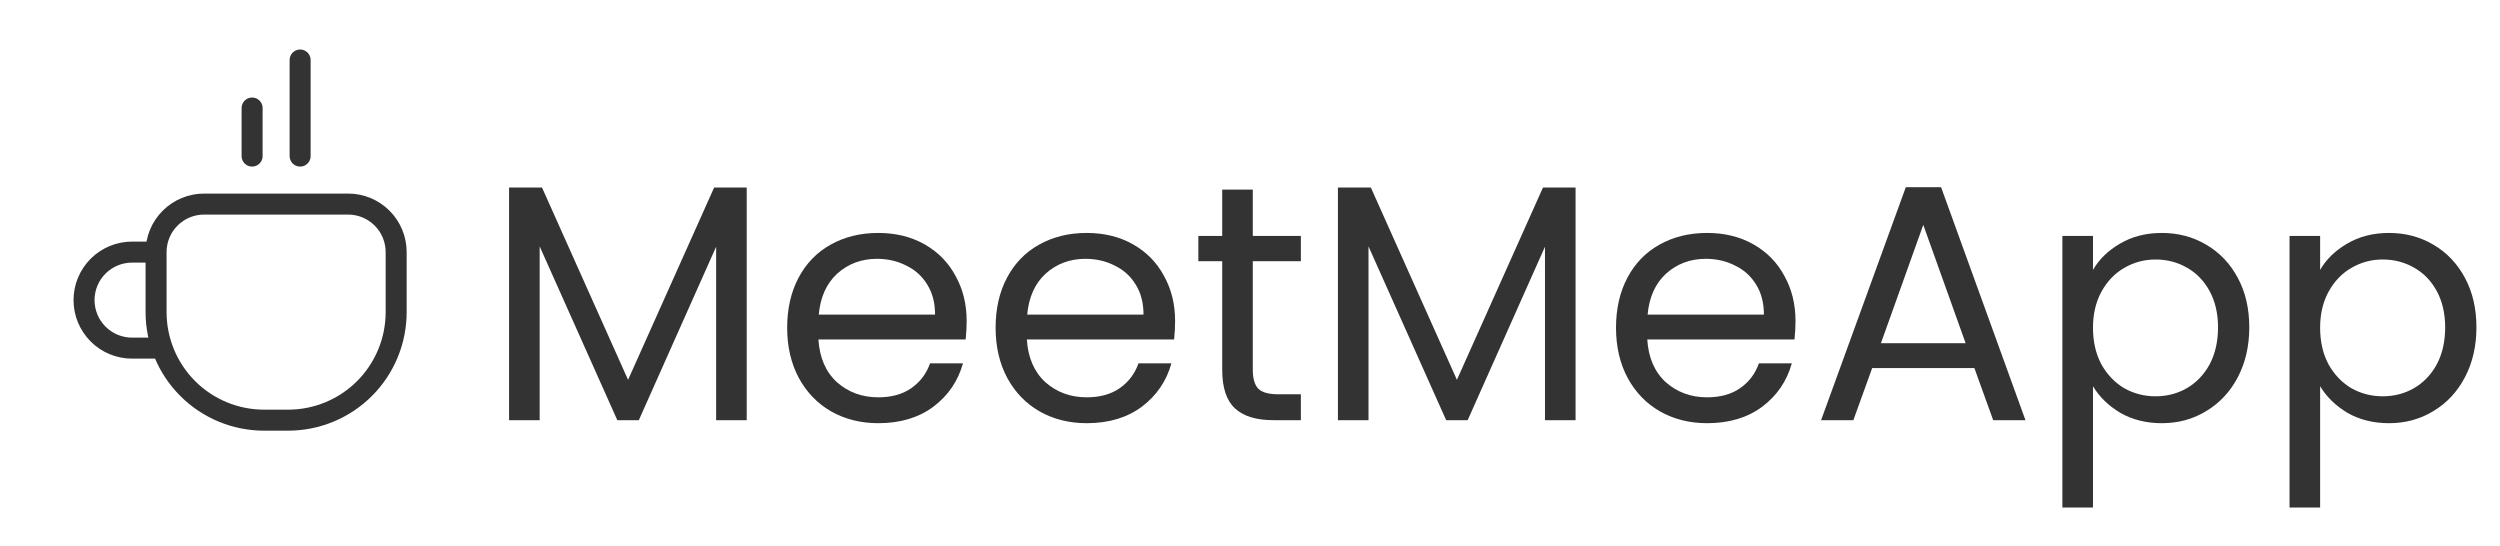 <svg width="119" height="26" viewBox="0 0 119 26" fill="none" xmlns="http://www.w3.org/2000/svg">
<path d="M35.544 8.928V20H34.088V11.744L30.408 20H29.384L25.688 11.728V20H24.232V8.928H25.8L29.896 18.08L33.992 8.928H35.544ZM46.013 15.28C46.013 15.557 45.997 15.851 45.965 16.16H38.957C39.011 17.024 39.304 17.701 39.837 18.192C40.381 18.672 41.037 18.912 41.805 18.912C42.435 18.912 42.957 18.768 43.373 18.48C43.8 18.181 44.099 17.787 44.269 17.296H45.837C45.603 18.139 45.133 18.827 44.429 19.36C43.725 19.883 42.851 20.144 41.805 20.144C40.973 20.144 40.227 19.957 39.565 19.584C38.915 19.211 38.403 18.683 38.029 18C37.656 17.307 37.469 16.507 37.469 15.6C37.469 14.693 37.651 13.899 38.013 13.216C38.376 12.533 38.883 12.011 39.533 11.648C40.195 11.275 40.952 11.088 41.805 11.088C42.637 11.088 43.373 11.269 44.013 11.632C44.653 11.995 45.144 12.496 45.485 13.136C45.837 13.765 46.013 14.48 46.013 15.28ZM44.509 14.976C44.509 14.421 44.387 13.947 44.141 13.552C43.896 13.147 43.56 12.843 43.133 12.64C42.717 12.427 42.253 12.32 41.741 12.32C41.005 12.32 40.376 12.555 39.853 13.024C39.341 13.493 39.048 14.144 38.973 14.976H44.509ZM55.935 15.28C55.935 15.557 55.919 15.851 55.887 16.16H48.879C48.932 17.024 49.226 17.701 49.759 18.192C50.303 18.672 50.959 18.912 51.727 18.912C52.356 18.912 52.879 18.768 53.295 18.48C53.722 18.181 54.02 17.787 54.191 17.296H55.759C55.525 18.139 55.055 18.827 54.351 19.36C53.647 19.883 52.773 20.144 51.727 20.144C50.895 20.144 50.148 19.957 49.487 19.584C48.837 19.211 48.325 18.683 47.951 18C47.578 17.307 47.391 16.507 47.391 15.6C47.391 14.693 47.572 13.899 47.935 13.216C48.298 12.533 48.804 12.011 49.455 11.648C50.117 11.275 50.874 11.088 51.727 11.088C52.559 11.088 53.295 11.269 53.935 11.632C54.575 11.995 55.066 12.496 55.407 13.136C55.759 13.765 55.935 14.48 55.935 15.28ZM54.431 14.976C54.431 14.421 54.309 13.947 54.063 13.552C53.818 13.147 53.482 12.843 53.055 12.64C52.639 12.427 52.175 12.32 51.663 12.32C50.927 12.32 50.298 12.555 49.775 13.024C49.263 13.493 48.97 14.144 48.895 14.976H54.431ZM59.633 12.432V17.6C59.633 18.027 59.724 18.331 59.905 18.512C60.086 18.683 60.401 18.768 60.849 18.768H61.921V20H60.609C59.798 20 59.19 19.813 58.785 19.44C58.38 19.067 58.177 18.453 58.177 17.6V12.432H57.041V11.232H58.177V9.024H59.633V11.232H61.921V12.432H59.633ZM74.997 8.928V20H73.541V11.744L69.861 20H68.837L65.141 11.728V20H63.685V8.928H65.253L69.349 18.08L73.445 8.928H74.997ZM85.466 15.28C85.466 15.557 85.45 15.851 85.418 16.16H78.41C78.464 17.024 78.757 17.701 79.29 18.192C79.834 18.672 80.49 18.912 81.258 18.912C81.888 18.912 82.41 18.768 82.826 18.48C83.253 18.181 83.552 17.787 83.722 17.296H85.29C85.056 18.139 84.586 18.827 83.882 19.36C83.178 19.883 82.304 20.144 81.258 20.144C80.426 20.144 79.68 19.957 79.018 19.584C78.368 19.211 77.856 18.683 77.482 18C77.109 17.307 76.922 16.507 76.922 15.6C76.922 14.693 77.104 13.899 77.466 13.216C77.829 12.533 78.336 12.011 78.986 11.648C79.648 11.275 80.405 11.088 81.258 11.088C82.09 11.088 82.826 11.269 83.466 11.632C84.106 11.995 84.597 12.496 84.938 13.136C85.29 13.765 85.466 14.48 85.466 15.28ZM83.962 14.976C83.962 14.421 83.84 13.947 83.594 13.552C83.349 13.147 83.013 12.843 82.586 12.64C82.17 12.427 81.706 12.32 81.194 12.32C80.458 12.32 79.829 12.555 79.306 13.024C78.794 13.493 78.501 14.144 78.426 14.976H83.962ZM93.98 17.52H89.116L88.22 20H86.684L90.716 8.912H92.396L96.412 20H94.876L93.98 17.52ZM93.564 16.336L91.548 10.704L89.532 16.336H93.564ZM99.626 12.848C99.913 12.347 100.34 11.931 100.906 11.6C101.482 11.259 102.148 11.088 102.906 11.088C103.684 11.088 104.388 11.275 105.017 11.648C105.657 12.021 106.159 12.549 106.522 13.232C106.884 13.904 107.066 14.688 107.066 15.584C107.066 16.469 106.884 17.259 106.522 17.952C106.159 18.645 105.657 19.184 105.017 19.568C104.388 19.952 103.684 20.144 102.906 20.144C102.159 20.144 101.498 19.979 100.922 19.648C100.356 19.307 99.924 18.885 99.626 18.384V24.16H98.169V11.232H99.626V12.848ZM105.578 15.584C105.578 14.923 105.444 14.347 105.178 13.856C104.911 13.365 104.548 12.992 104.09 12.736C103.642 12.48 103.146 12.352 102.602 12.352C102.068 12.352 101.572 12.485 101.114 12.752C100.666 13.008 100.303 13.387 100.026 13.888C99.759 14.379 99.626 14.949 99.626 15.6C99.626 16.261 99.759 16.843 100.026 17.344C100.303 17.835 100.666 18.213 101.114 18.48C101.572 18.736 102.068 18.864 102.602 18.864C103.146 18.864 103.642 18.736 104.09 18.48C104.548 18.213 104.911 17.835 105.178 17.344C105.444 16.843 105.578 16.256 105.578 15.584ZM110.438 12.848C110.726 12.347 111.153 11.931 111.718 11.6C112.294 11.259 112.961 11.088 113.718 11.088C114.497 11.088 115.201 11.275 115.83 11.648C116.47 12.021 116.971 12.549 117.334 13.232C117.697 13.904 117.878 14.688 117.878 15.584C117.878 16.469 117.697 17.259 117.334 17.952C116.971 18.645 116.47 19.184 115.83 19.568C115.201 19.952 114.497 20.144 113.718 20.144C112.971 20.144 112.31 19.979 111.734 19.648C111.169 19.307 110.737 18.885 110.438 18.384V24.16H108.982V11.232H110.438V12.848ZM116.39 15.584C116.39 14.923 116.257 14.347 115.99 13.856C115.723 13.365 115.361 12.992 114.902 12.736C114.454 12.48 113.958 12.352 113.414 12.352C112.881 12.352 112.385 12.485 111.926 12.752C111.478 13.008 111.115 13.387 110.838 13.888C110.571 14.379 110.438 14.949 110.438 15.6C110.438 16.261 110.571 16.843 110.838 17.344C111.115 17.835 111.478 18.213 111.926 18.48C112.385 18.736 112.881 18.864 113.414 18.864C113.958 18.864 114.454 18.736 114.902 18.48C115.361 18.213 115.723 17.835 115.99 17.344C116.257 16.843 116.39 16.256 116.39 15.584Z" fill="#333333"/>
<path d="M7.429 12C7.429 11.394 7.669 10.812 8.098 10.384C8.527 9.955 9.108 9.714 9.714 9.714H16.572C17.178 9.714 17.759 9.955 18.188 10.384C18.616 10.812 18.857 11.394 18.857 12V14.857C18.857 16.221 18.315 17.529 17.351 18.494C16.386 19.458 15.078 20 13.714 20H12.572C11.207 20 9.899 19.458 8.935 18.494C7.97 17.529 7.429 16.221 7.429 14.857V12ZM7.429 12H6.286C5.68 12 5.098 12.241 4.67 12.669C4.241 13.098 4 13.68 4 14.286C4 14.892 4.241 15.473 4.67 15.902C5.098 16.331 5.68 16.571 6.286 16.571H7.429M14.286 7.429V2.857M12 7.429V5.143" stroke="#333333" stroke-linecap="round" stroke-linejoin="round"/>
</svg>
